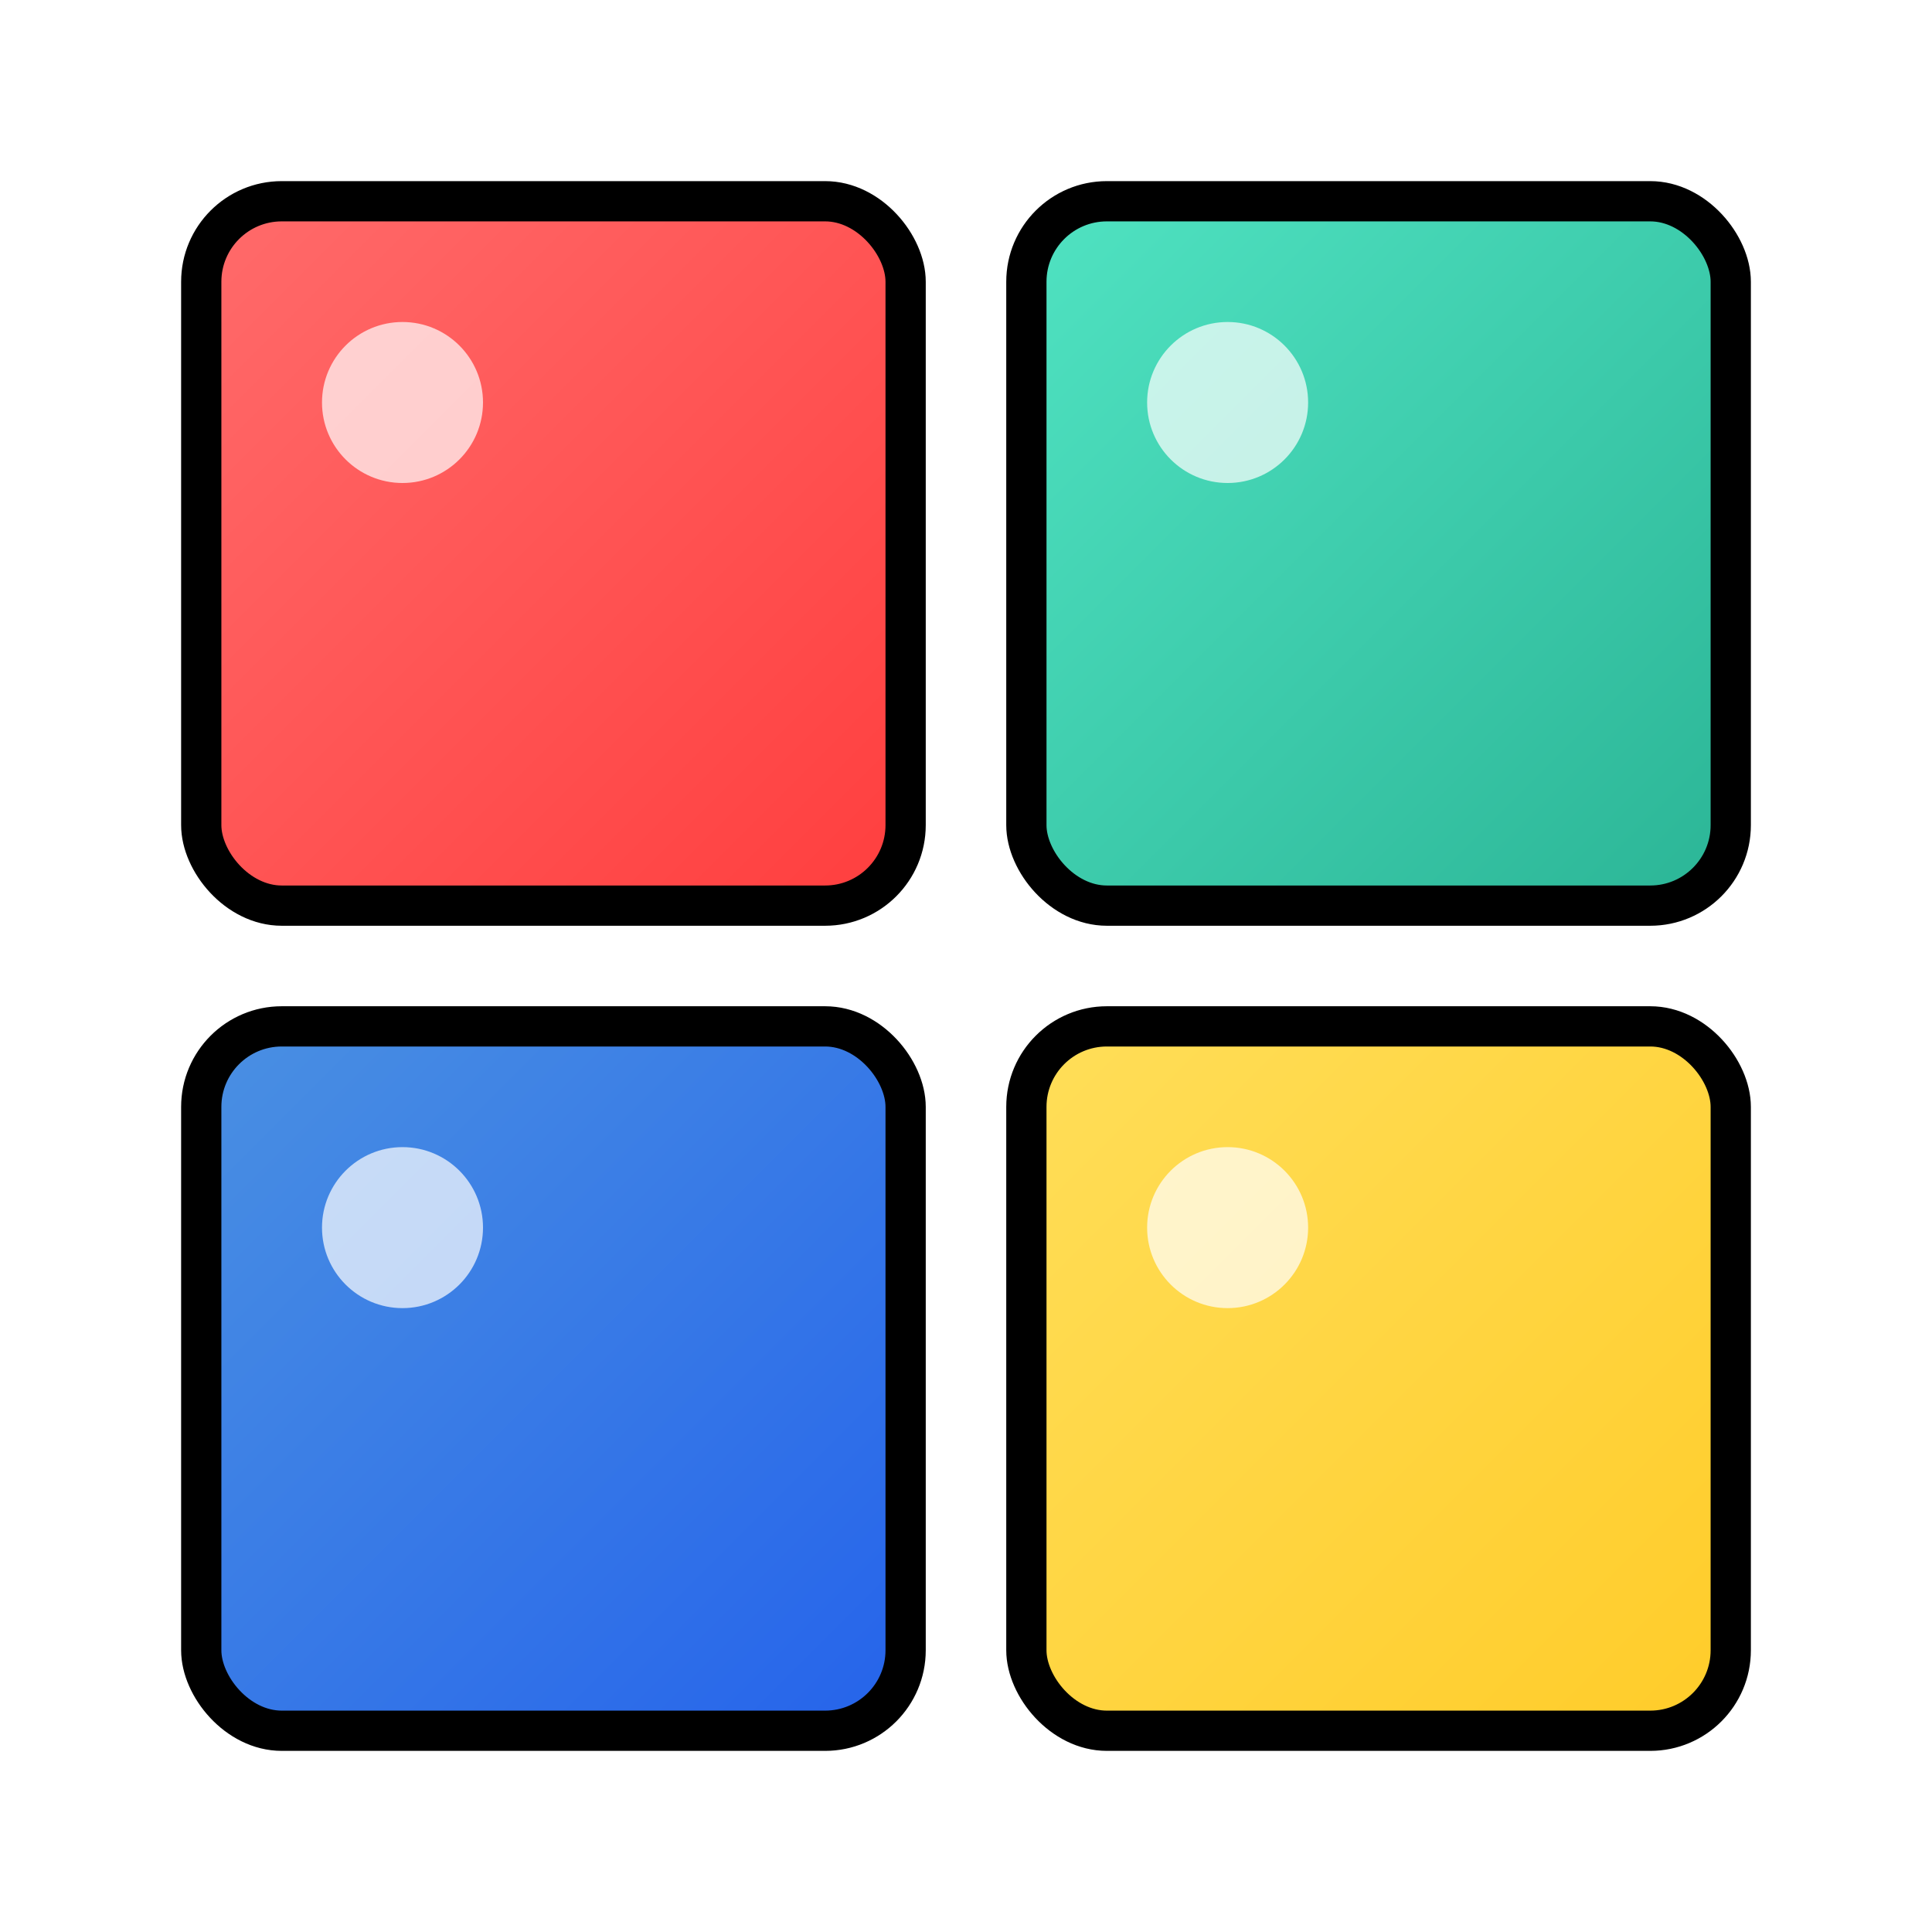 <?xml version="1.0" encoding="UTF-8"?>
<svg width="96" height="96" viewBox="0 0 96 96" fill="none" xmlns="http://www.w3.org/2000/svg">
  <!-- Microsoft logo with anime styling -->
  <defs>
    <filter id="glow" x="-20%" y="-20%" width="140%" height="140%">
      <feGaussianBlur stdDeviation="2" result="blur" />
      <feFlood flood-color="#ff6b9e" flood-opacity="0.7" result="color"/>
      <feComposite in="color" in2="blur" operator="in" result="shadowBlur"/>
      <feComposite in="SourceGraphic" in2="shadowBlur" operator="over"/>
    </filter>
    <linearGradient id="redGrad" x1="0" y1="0" x2="1" y2="1">
      <stop offset="0%" stop-color="#ff6b6b"/>
      <stop offset="100%" stop-color="#ff3e3e"/>
    </linearGradient>
    <linearGradient id="greenGrad" x1="0" y1="0" x2="1" y2="1">
      <stop offset="0%" stop-color="#50e3c2"/>
      <stop offset="100%" stop-color="#2bb596"/>
    </linearGradient>
    <linearGradient id="blueGrad" x1="0" y1="0" x2="1" y2="1">
      <stop offset="0%" stop-color="#4a90e2"/>
      <stop offset="100%" stop-color="#2563eb"/>
    </linearGradient>
    <linearGradient id="yellowGrad" x1="0" y1="0" x2="1" y2="1">
      <stop offset="0%" stop-color="#ffde59"/>
      <stop offset="100%" stop-color="#ffcc29"/>
    </linearGradient>
  </defs>

  <!-- Anime style pixelated windows logo with glow effect -->
  <g filter="url(#glow)">
    <!-- Red square -->
    <rect x="10" y="10" width="35" height="35" rx="4" fill="url(#redGrad)" stroke="#000" stroke-width="2" />
    
    <!-- Green square -->
    <rect x="51" y="10" width="35" height="35" rx="4" fill="url(#greenGrad)" stroke="#000" stroke-width="2" />
    
    <!-- Blue square -->
    <rect x="10" y="51" width="35" height="35" rx="4" fill="url(#blueGrad)" stroke="#000" stroke-width="2" />
    
    <!-- Yellow square -->
    <rect x="51" y="51" width="35" height="35" rx="4" fill="url(#yellowGrad)" stroke="#000" stroke-width="2" />
  </g>

  <!-- Anime-style shine effects -->
  <circle cx="20" cy="20" r="4" fill="white" opacity="0.7" />
  <circle cx="61" cy="20" r="4" fill="white" opacity="0.7" />
  <circle cx="20" cy="61" r="4" fill="white" opacity="0.7" />
  <circle cx="61" cy="61" r="4" fill="white" opacity="0.7" />
</svg>
